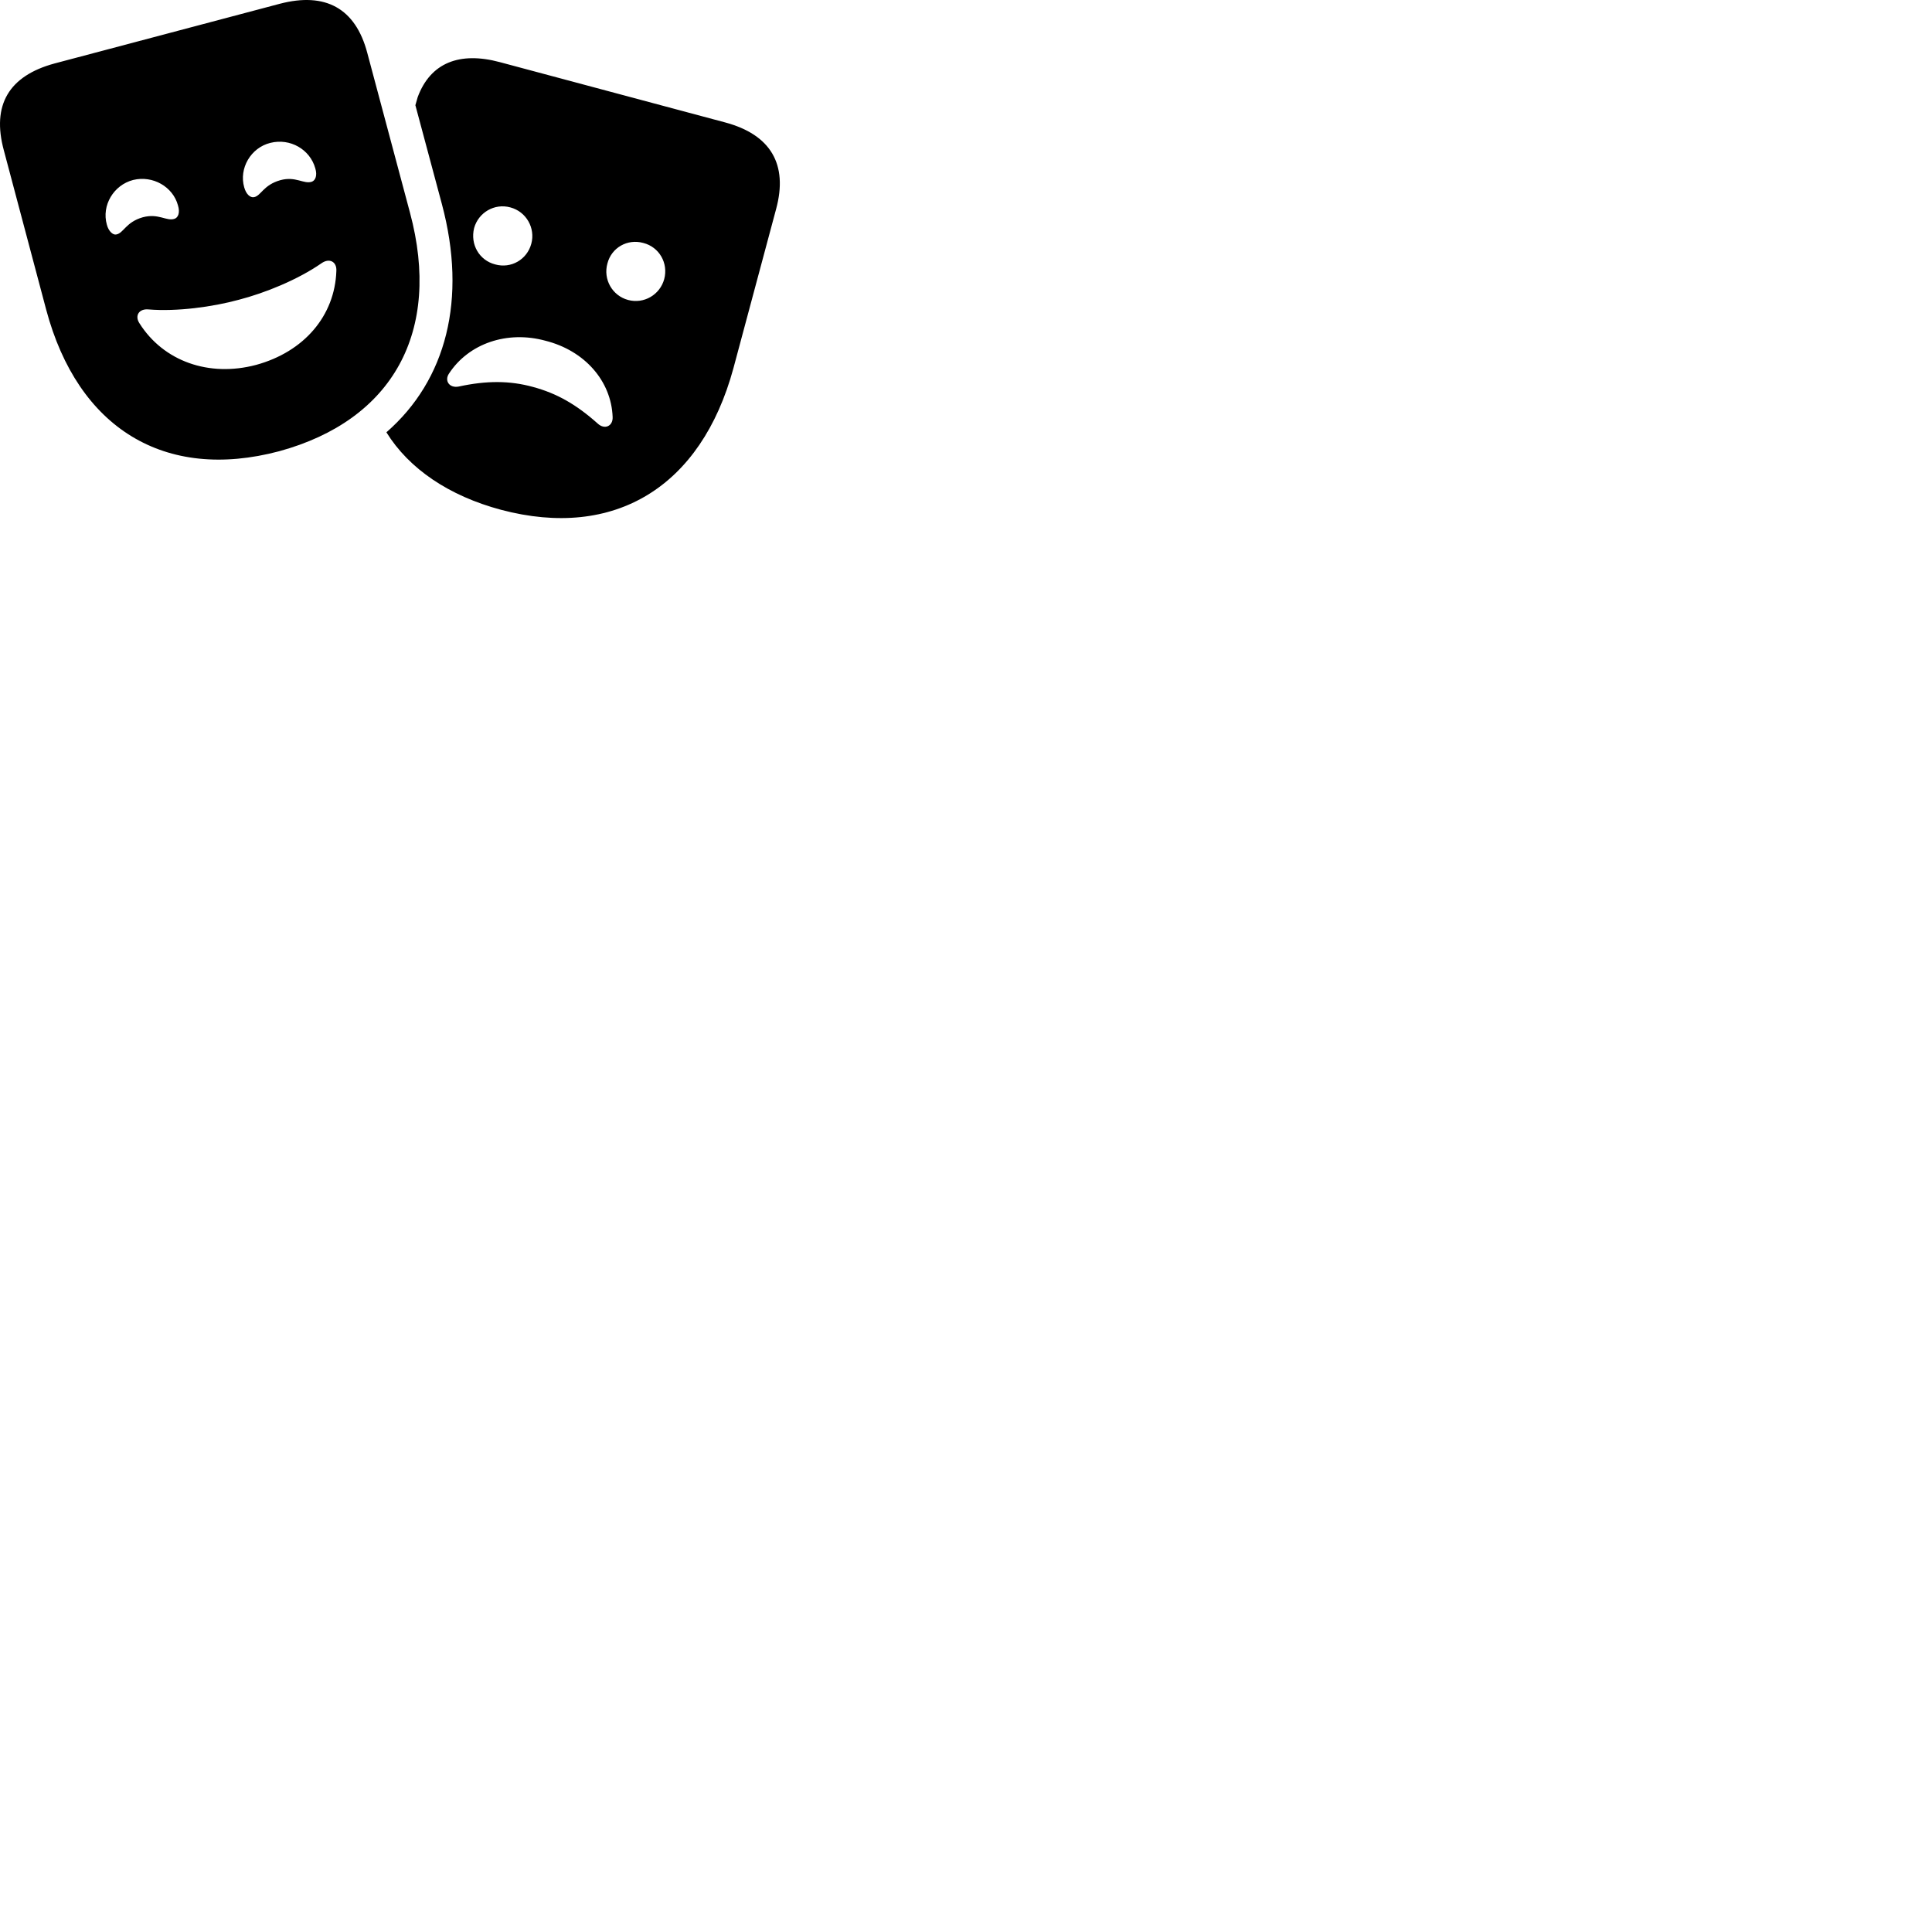 
        <svg xmlns="http://www.w3.org/2000/svg" viewBox="0 0 100 100">
            <path d="M14.45 23.356C20.34 21.746 22.87 17.156 21.22 11.006L19.01 2.736C18.4 0.426 16.84 -0.424 14.48 0.196L2.82 3.286C0.46 3.926 -0.44 5.436 0.2 7.786L2.39 16.026C4.03 22.176 8.53 24.926 14.45 23.356ZM37.53 6.336L25.87 3.216C23.79 2.656 22.28 3.246 21.62 5.026L21.5 5.446L22.87 10.556C24.19 15.486 23.1 19.676 20 22.376C21.17 24.266 23.24 25.666 25.93 26.386C31.81 27.946 36.29 25.206 37.96 19.066L40.17 10.826C40.8 8.506 39.89 6.966 37.53 6.336ZM14.51 9.326C13.62 9.576 13.51 10.146 13.14 10.206C12.95 10.236 12.74 10.056 12.64 9.696C12.36 8.716 12.98 7.646 13.99 7.396C15.02 7.136 16.05 7.736 16.32 8.716C16.43 9.076 16.33 9.336 16.14 9.406C15.72 9.546 15.31 9.106 14.51 9.326ZM7.39 11.246C6.51 11.496 6.4 12.066 6.02 12.136C5.85 12.176 5.62 11.976 5.53 11.626C5.25 10.636 5.88 9.576 6.89 9.316C7.91 9.066 8.95 9.666 9.21 10.626C9.33 11.006 9.22 11.266 9.03 11.326C8.62 11.466 8.21 11.026 7.39 11.246ZM25.63 13.686C24.81 13.476 24.33 12.656 24.54 11.806C24.76 11.006 25.59 10.506 26.42 10.736C27.24 10.956 27.72 11.806 27.5 12.616C27.28 13.436 26.45 13.916 25.63 13.686ZM32.51 15.526C31.69 15.306 31.21 14.456 31.44 13.636C31.65 12.816 32.48 12.346 33.3 12.576C34.12 12.786 34.6 13.616 34.38 14.446C34.16 15.256 33.33 15.746 32.51 15.526ZM13.26 18.886C10.81 19.536 8.46 18.696 7.22 16.736C6.96 16.346 7.19 15.966 7.69 16.016C9.16 16.136 11 15.886 12.36 15.516C13.71 15.166 15.4 14.486 16.64 13.626C17.05 13.336 17.44 13.546 17.41 14.026C17.33 16.346 15.74 18.206 13.26 18.886ZM27.58 20.026C26.38 19.696 25.18 19.696 23.75 20.006C23.26 20.106 22.99 19.706 23.24 19.336C24.26 17.776 26.25 17.096 28.23 17.636C30.26 18.146 31.64 19.716 31.71 21.586C31.73 22.056 31.3 22.256 30.94 21.926C29.82 20.926 28.81 20.356 27.58 20.026Z" />
        </svg>
    